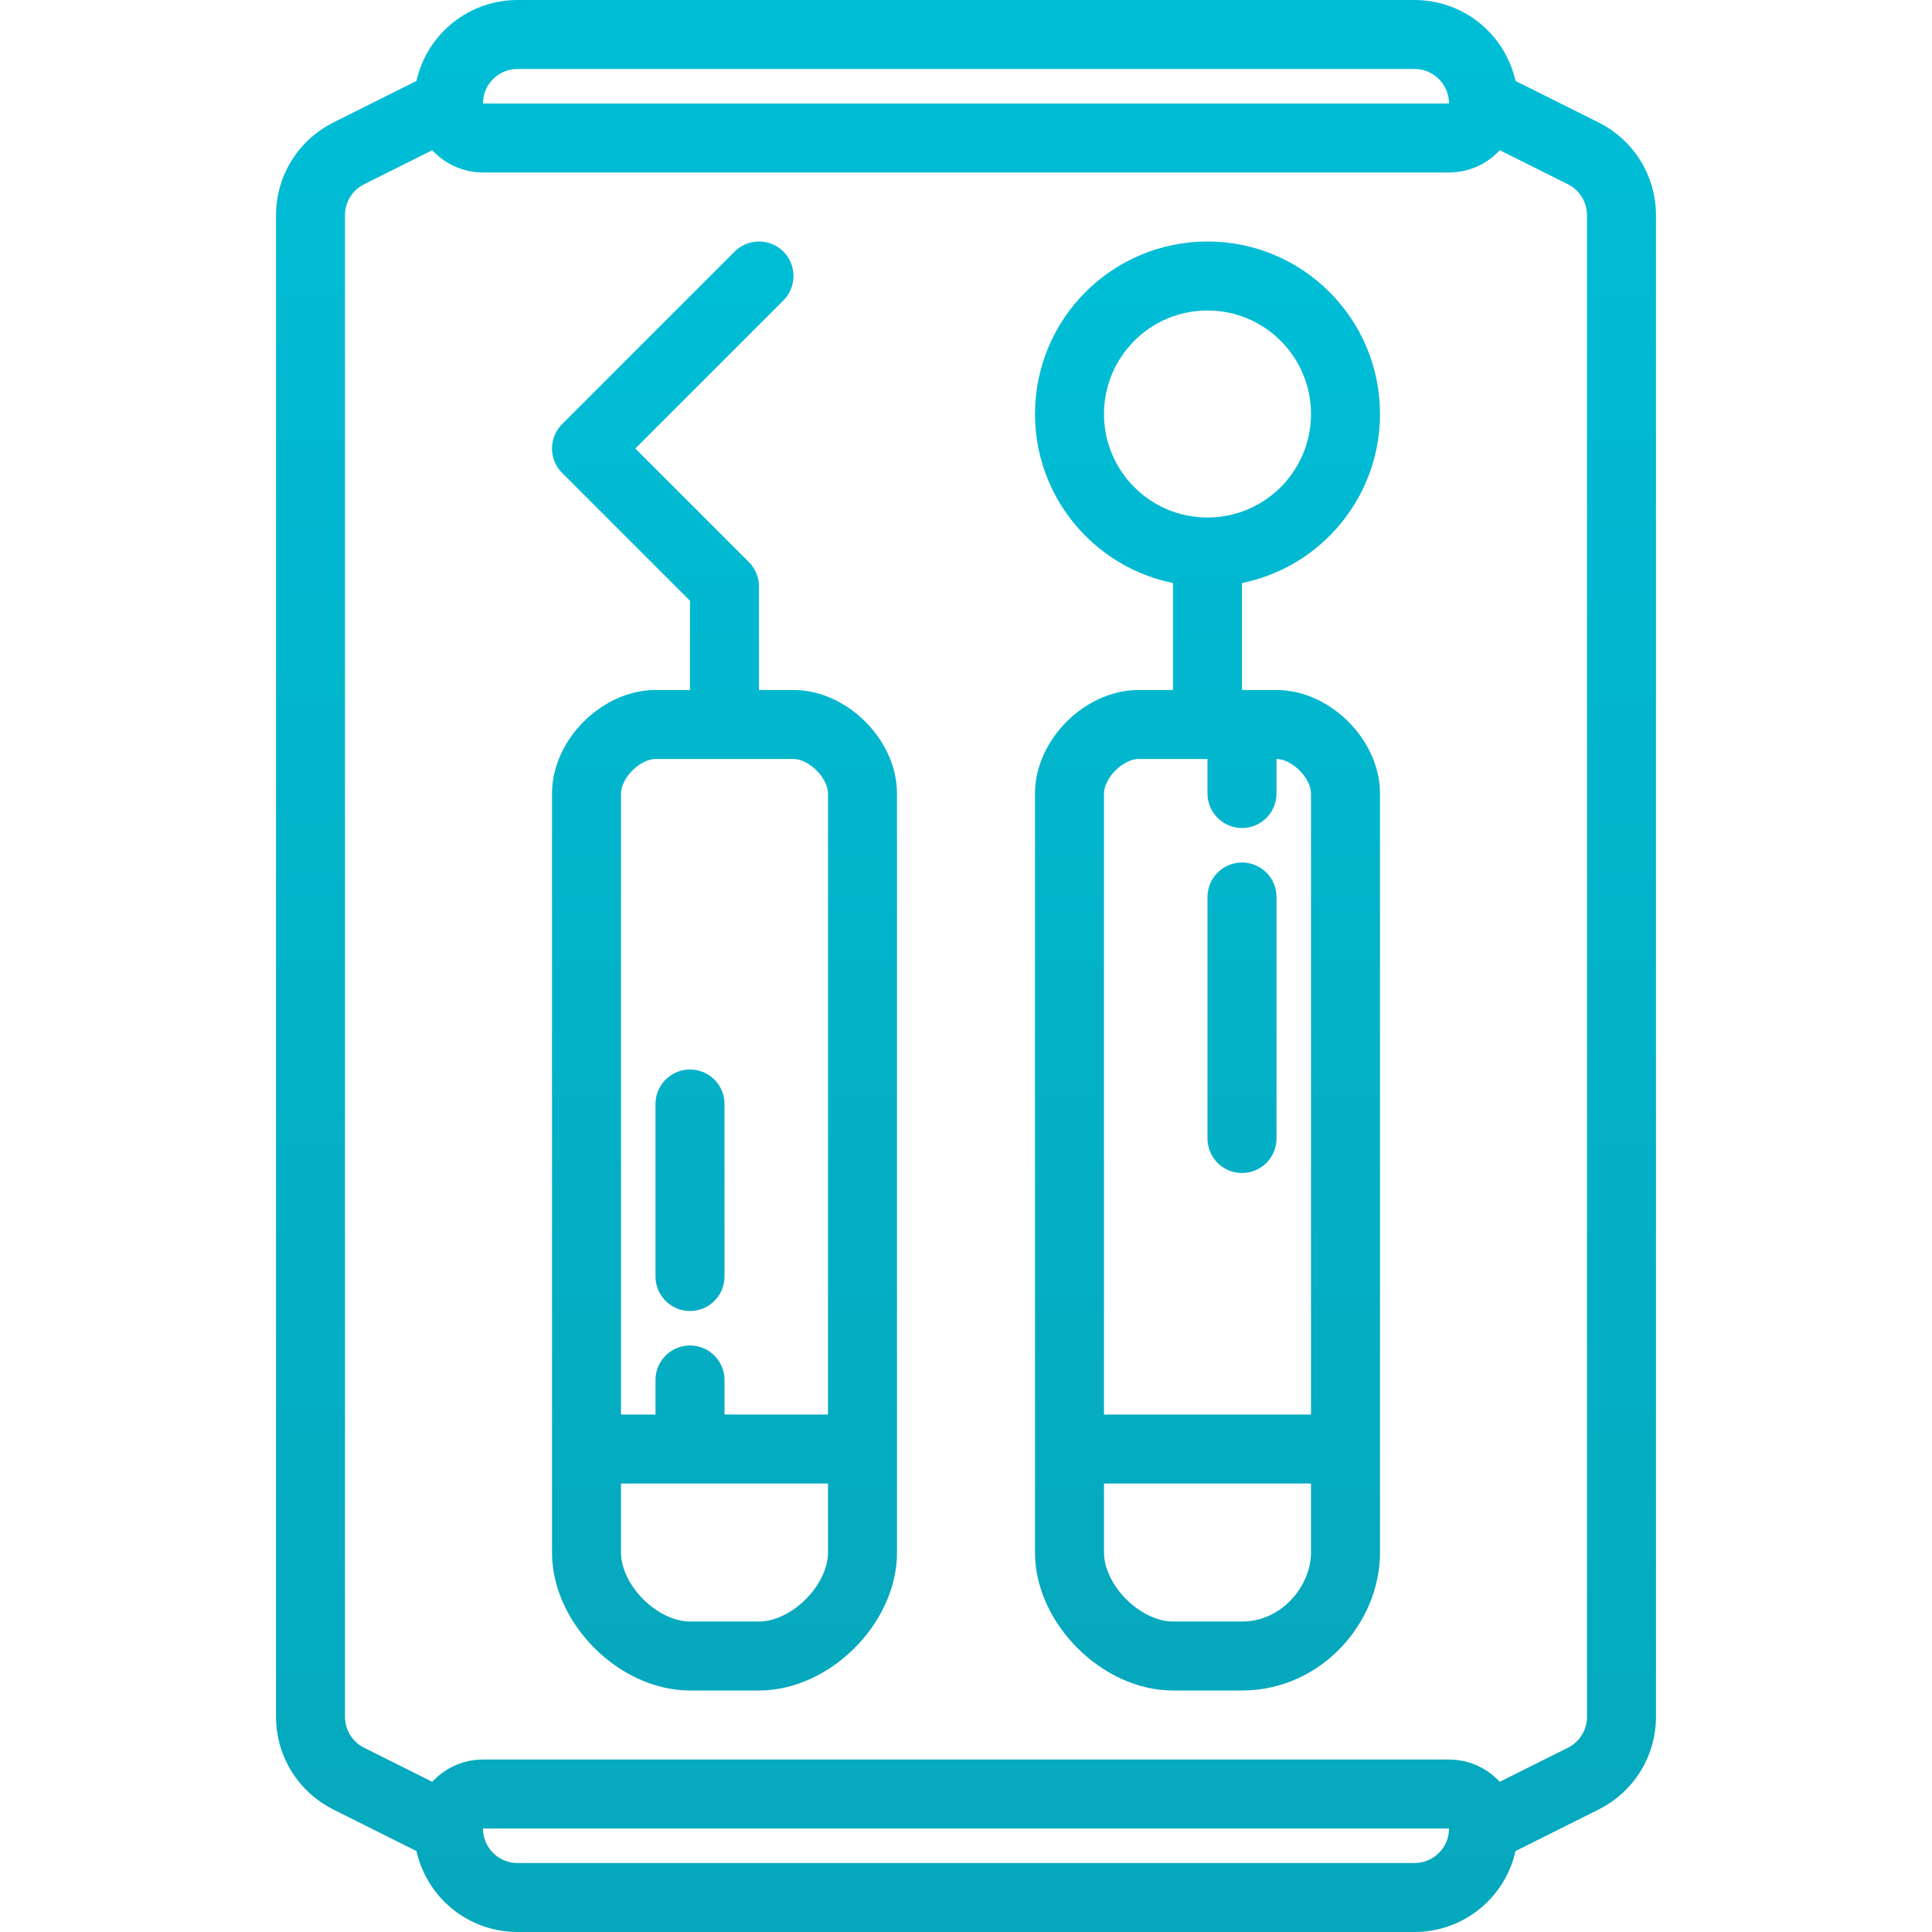 <svg width="56" height="56" viewBox="0 0 56 56" fill="none" xmlns="http://www.w3.org/2000/svg">
<g clip-path="url(#clip0_6147_74717)">
<path d="M43 3L45.894 4.447C46.572 4.786 47 5.479 47 6.236V49.764C47 50.522 46.572 51.214 45.894 51.553L43 53M43 3V3C43 1.895 42.105 1 41 1H15C13.895 1 13 1.895 13 3V3M43 3V3C43 3.552 42.552 4 42 4H14C13.448 4 13 3.552 13 3V3M13 3L10.106 4.447C9.428 4.786 9 5.479 9 6.236V49.764C9 50.522 9.428 51.214 10.106 51.553L13 53M13 53V53C13 54.105 13.895 55 15 55H41C42.105 55 43 54.105 43 53V53M13 53V53C13 52.448 13.448 52 14 52H42C42.552 52 43 52.448 43 53V53" stroke="url(#paint0_linear_6147_74717)" stroke-width="2" stroke-linecap="round" stroke-linejoin="round"/>
<path d="M25 42.001V23C25 22 24 21 23 21L21 21M25 42.001L25 45C25 46.5 23.5 48 22 48H20C18.5 48 17 46.5 17 45V42.001M25 42.001L20 42M17 42.001V23C17 22 18 21 19 21L21 21M17 42.001L20 42M21 21V17L17 13L22 8M20 42V40M20 37V32" stroke="url(#paint1_linear_6147_74717)" stroke-width="2" stroke-linecap="round" stroke-linejoin="round"/>
<path d="M31 42.001H39M31 42.001V45C31 46.5 32.5 48 34 48H36C37.727 48 39 46.5 39 45L39 42.001M31 42.001V23C31 22 32 21 33 21H35M39 42.001V23C39 22 38 21 37 21H36M35 21V16M35 21H36M35 16C37.209 16 39 14.209 39 12C39 9.791 37.209 8 35 8C32.791 8 31 9.791 31 12C31 14.209 32.791 16 35 16ZM36 21V23M36 26V33" stroke="url(#paint2_linear_6147_74717)" stroke-width="2" stroke-linecap="round" stroke-linejoin="round"/>
</g>
<defs>
<linearGradient id="paint0_linear_6147_74717" x1="28" y1="0.999" x2="28" y2="55" gradientUnits="userSpaceOnUse">
<stop stop-color="#00BDD6"/>
<stop offset="1" stop-color="#06A8BD"/>
</linearGradient>
<linearGradient id="paint1_linear_6147_74717" x1="21" y1="8" x2="21" y2="48" gradientUnits="userSpaceOnUse">
<stop stop-color="#00BDD6"/>
<stop offset="1" stop-color="#06A8BD"/>
</linearGradient>
<linearGradient id="paint2_linear_6147_74717" x1="35" y1="8" x2="35" y2="48" gradientUnits="userSpaceOnUse">
<stop stop-color="#00BDD6"/>
<stop offset="1" stop-color="#06A8BD"/>
</linearGradient>
<clipPath id="clip0_6147_74717">
<rect width="56" height="56" fill="white" transform="translate(0 0.001)"/>
</clipPath>
</defs>
</svg>

